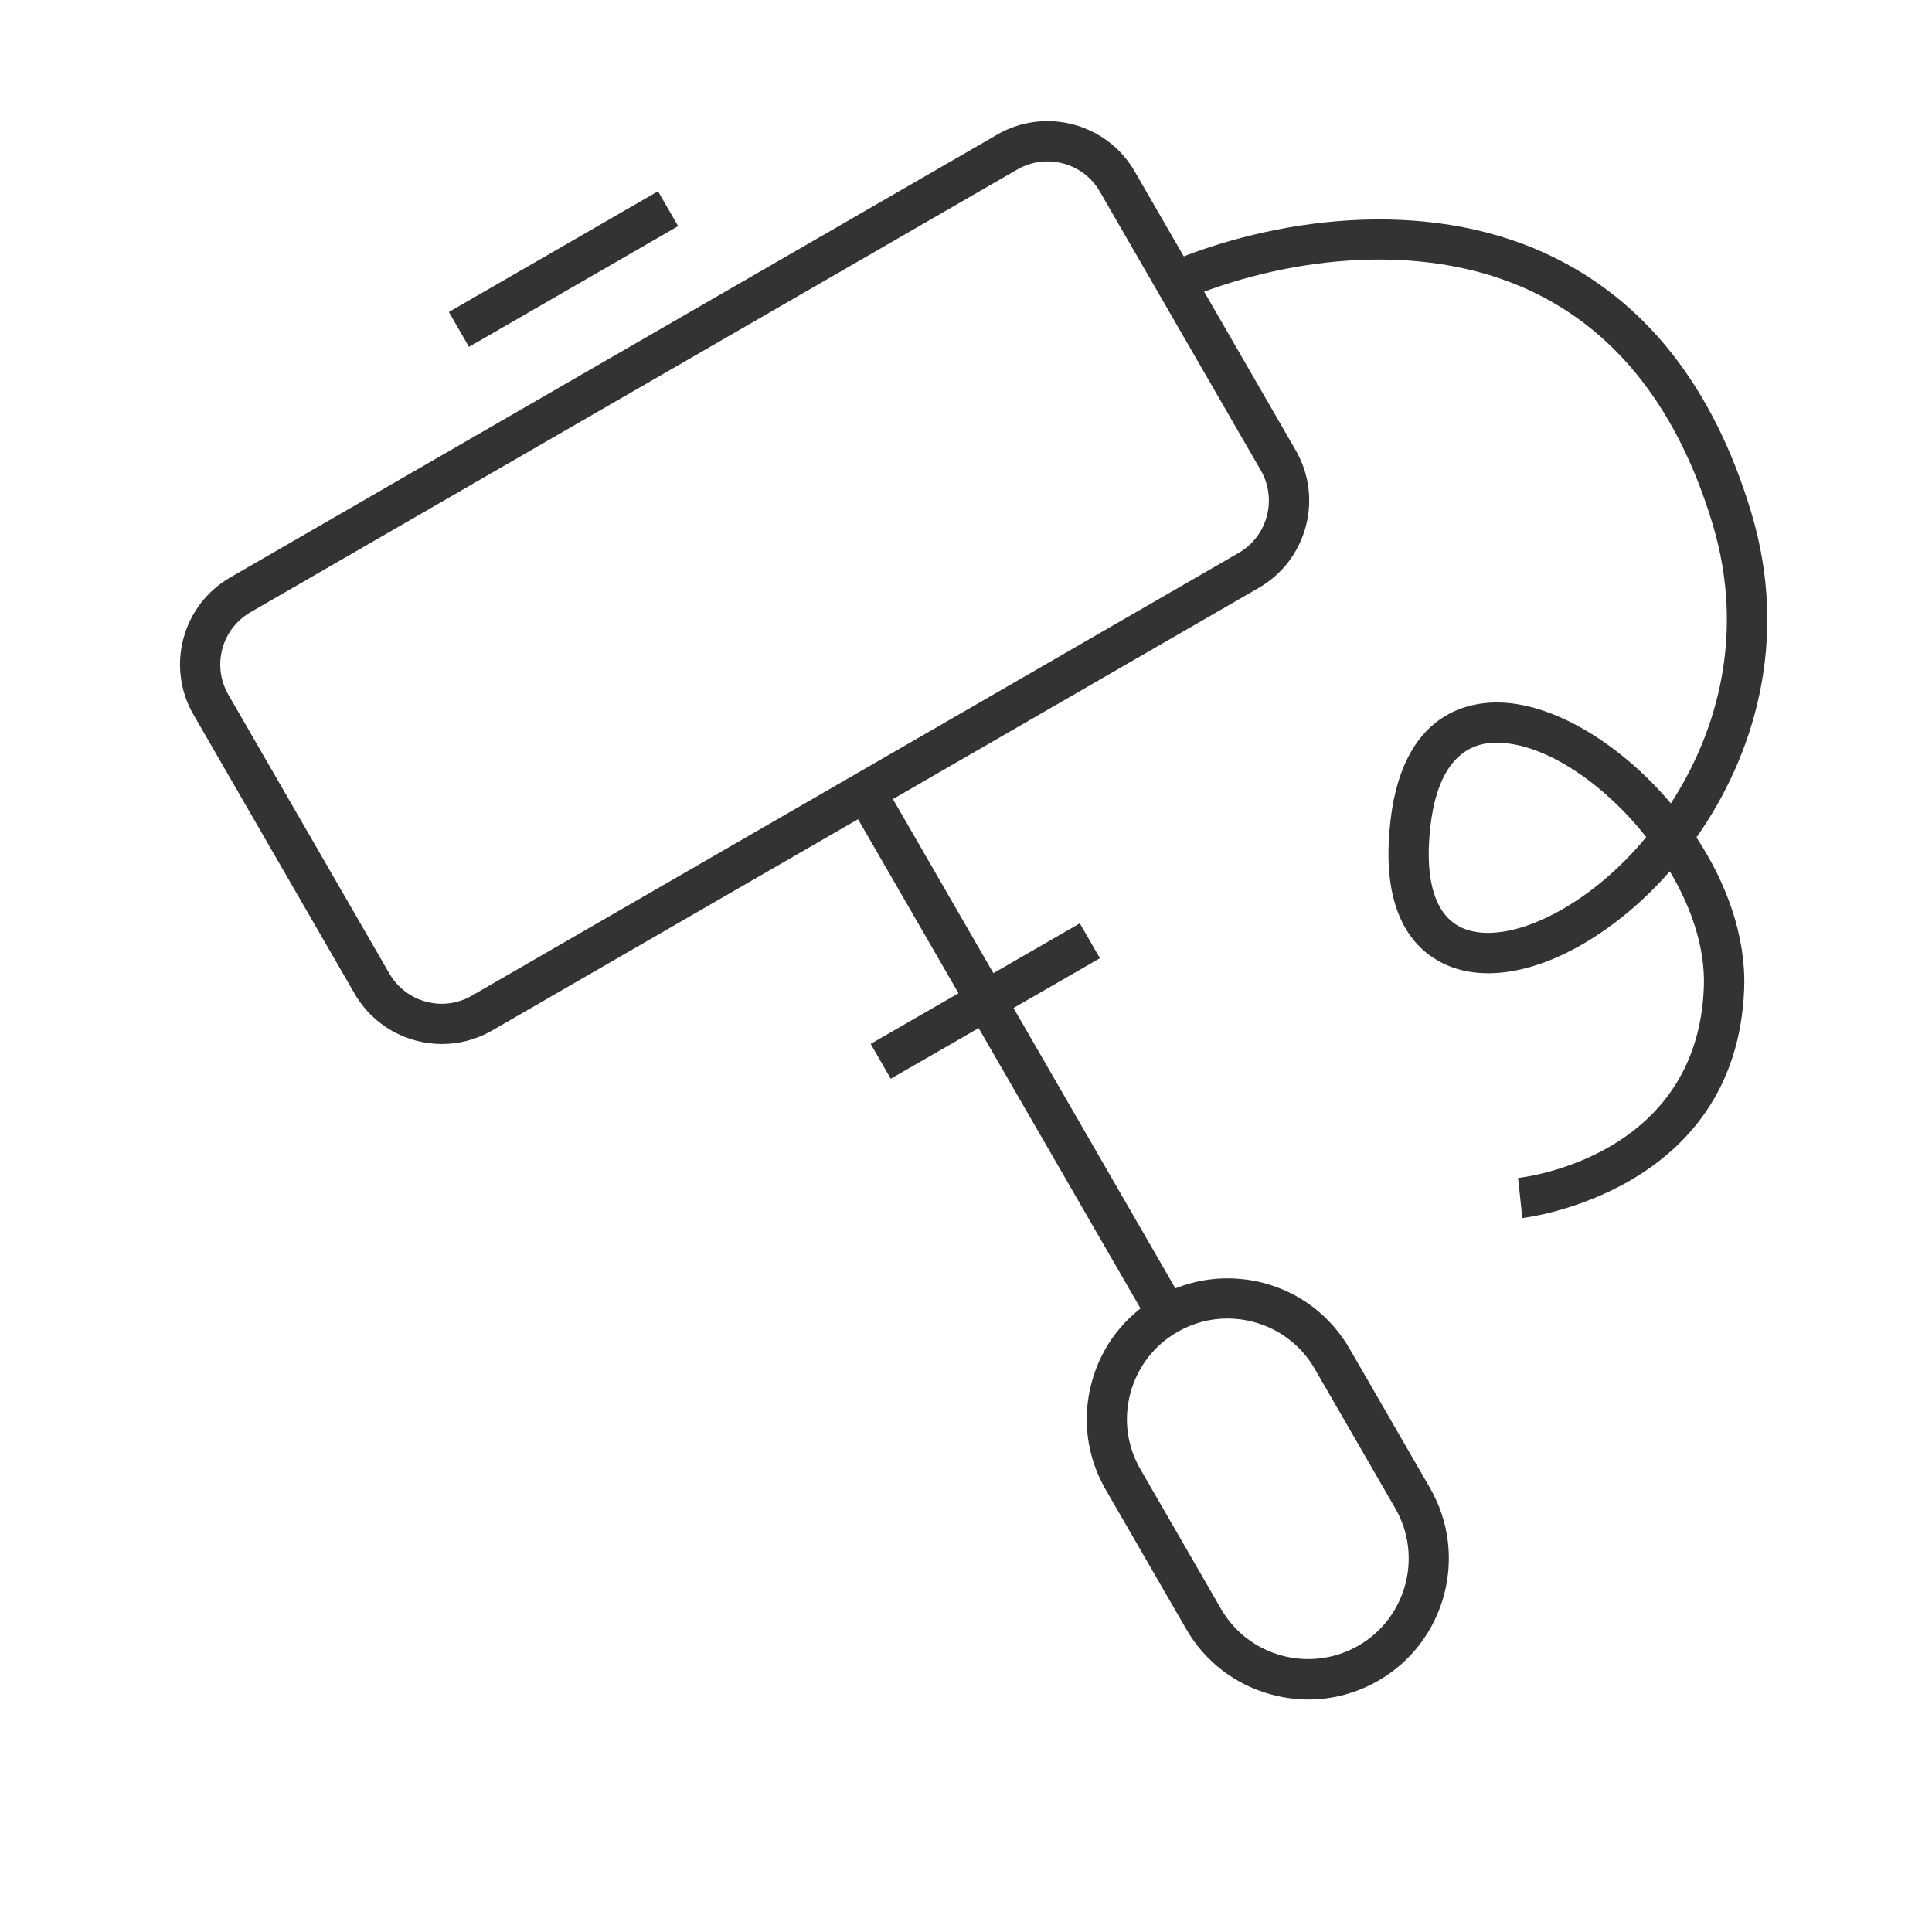 <?xml version="1.0" encoding="iso-8859-1"?>
<svg version="1.1" id="&#x56FE;&#x5C42;_1" xmlns="http://www.w3.org/2000/svg" xmlns:xlink="http://www.w3.org/1999/xlink" x="0px"
	 y="0px" viewBox="0 0 24 24" style="enable-background:new 0 0 24 24;" xml:space="preserve">
<g>
	<defs>
		<rect id="SVGID_1_" width="24" height="24"/>
	</defs>
	<clipPath id="SVGID_00000032636678738604633330000017996881565386572168_">
		<use xlink:href="#SVGID_1_"  style="overflow:visible;"/>
	</clipPath>
	<g style="clip-path:url(#SVGID_00000032636678738604633330000017996881565386572168_);">
		<path style="fill:#333333;" d="M18.911,15.131l-0.053-0.498c0.091-0.01,2.233-0.269,2.308-2.376
			c0.017-0.476-0.151-0.978-0.423-1.433c-0.156,0.179-0.319,0.338-0.483,0.478c-0.832,0.707-1.726,0.965-2.335,0.665
			c-0.33-0.161-0.714-0.551-0.674-1.492c0.07-1.624,0.987-1.763,1.4-1.748c0.687,0.027,1.497,0.533,2.105,1.253
			c0.581-0.895,0.926-2.117,0.518-3.472c-0.427-1.416-1.185-2.389-2.254-2.892c-1.414-0.665-3.153-0.383-4.306,0.104L14.52,3.259
			c1.253-0.528,3.148-0.832,4.714-0.095c1.203,0.565,2.051,1.642,2.52,3.199c0.481,1.598,0.031,3.028-0.68,4.04
			c0.376,0.571,0.615,1.229,0.593,1.872C21.576,14.819,18.938,15.128,18.911,15.131z M18.595,9.225
			c-0.651,0-0.818,0.688-0.844,1.271c-0.017,0.371,0.039,0.848,0.394,1.022c0.414,0.202,1.134-0.038,1.792-0.597
			c0.175-0.149,0.349-0.324,0.513-0.522c-0.522-0.663-1.237-1.149-1.817-1.172C18.619,9.226,18.606,9.225,18.595,9.225z"/>
		<path style="fill:#333333;" d="M5.489,12.969c-0.432,0-0.853-0.225-1.084-0.625l-2-3.464C2.237,8.591,2.193,8.254,2.279,7.931
			c0.086-0.322,0.293-0.592,0.583-0.759l9.526-5.5c0.596-0.345,1.363-0.14,1.708,0.458l2,3.464c0.345,0.597,0.139,1.363-0.458,1.708
			l-9.526,5.5C5.916,12.915,5.701,12.969,5.489,12.969z M3.112,7.605c-0.174,0.101-0.298,0.262-0.35,0.456
			C2.71,8.254,2.737,8.456,2.837,8.63l2,3.464c0.207,0.357,0.666,0.483,1.025,0.274l9.526-5.5c0.358-0.207,0.481-0.667,0.274-1.025
			l-2-3.464c-0.206-0.359-0.667-0.479-1.024-0.274L3.112,7.605z"/>
		
			<rect x="12.375" y="9.333" transform="matrix(0.866 -0.5 0.5 0.866 -4.85 8.064)" style="fill:#333333;" width="0.5" height="7.5"/>
		<path style="fill:#333333;" d="M16.252,21.112c-0.151,0-0.305-0.021-0.455-0.061c-0.451-0.121-0.829-0.41-1.062-0.815l-1-1.732
			c-0.233-0.404-0.296-0.875-0.175-1.327c0.12-0.452,0.41-0.829,0.815-1.063l0,0c0.404-0.232,0.874-0.294,1.328-0.175
			c0.451,0.121,0.828,0.411,1.062,0.815l1,1.732c0.481,0.836,0.194,1.908-0.641,2.391C16.855,21.032,16.556,21.112,16.252,21.112z
			 M15.247,16.379c-0.216,0-0.43,0.057-0.622,0.168l0,0c-0.29,0.167-0.496,0.437-0.583,0.76c-0.086,0.322-0.042,0.658,0.126,0.947
			l1,1.732c0.344,0.597,1.109,0.8,1.707,0.457c0.597-0.345,0.802-1.11,0.457-1.707l-1-1.732c-0.167-0.289-0.437-0.495-0.759-0.582
			C15.466,16.393,15.356,16.379,15.247,16.379z"/>
		
			<rect x="5.5" y="3.09" transform="matrix(0.866 -0.5 0.5 0.866 -0.732 3.95)" style="fill:#333333;" width="3" height="0.5"/>
		
			<rect x="10.75" y="12.183" transform="matrix(0.866 -0.499 0.499 0.866 -4.573 7.781)" style="fill:#333333;" width="3" height="0.5"/>
	</g>
</g>
</svg>






